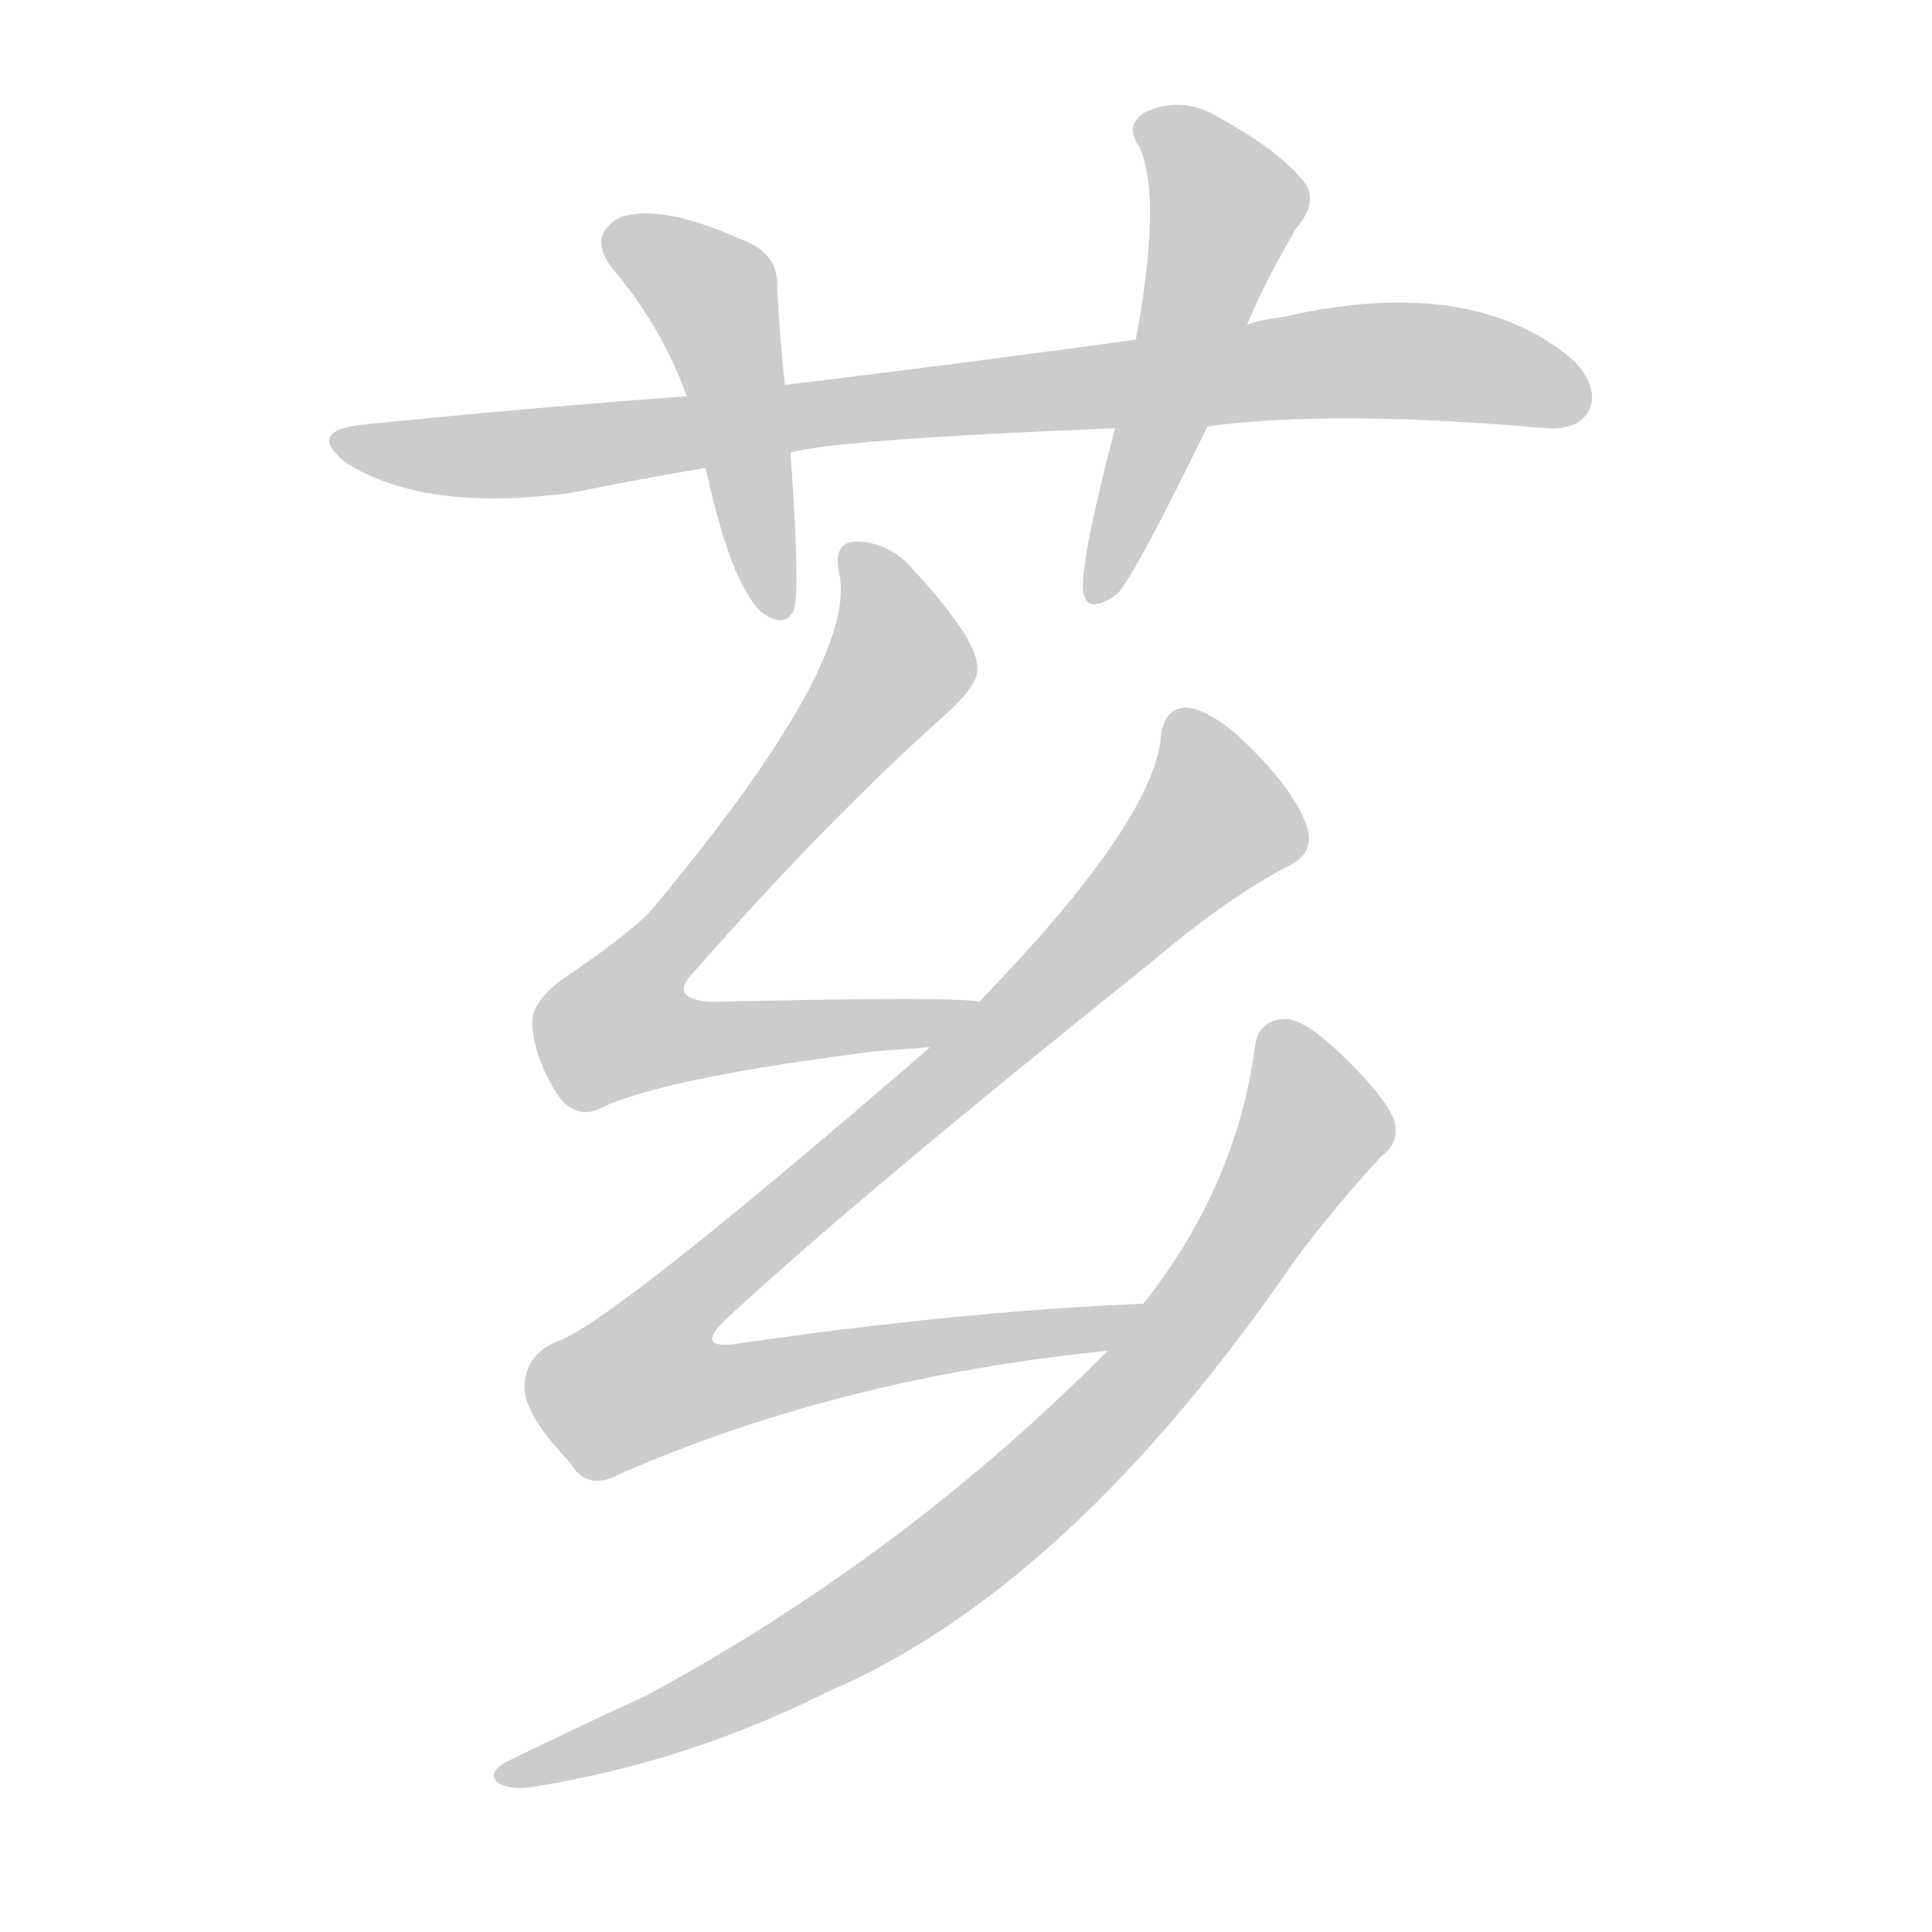<!--
AnimCJK 2016-2018 Copyright Francois Mizessyn - https://github.com/parsimonhi/animCJK
Derived from:
    MakeMeAHanzi project - https://github.com/skishore/makemeahanzi
    Arphic PL KaitiM GB - https://apps.ubuntu.com/cat/applications/precise/fonts-arphic-gkai00mp/
    Arphic PL UKai - https://apps.ubuntu.com/cat/applications/fonts-arphic-ukai/
You can redistribute and/or modify this file under the terms of the Arphic Public License
as published by Arphic Technology Co., Ltd.
You should have received a copy of this license (the directory "APL") along with this file;
if not, see http://ftp.gnu.org/non-gnu/chinese-fonts-truetype/LICENSE.
-->
<svg id="z33431" class="acjk" version="1.1" viewBox="0 0 1024 1024" xmlns="http://www.w3.org/2000/svg" xmlns:xlink="http://www.w3.org/1999/xlink">
<style>
<![CDATA[
@keyframes z33431k {
	from {
		stroke:#ccc;
		stroke-dashoffset:3334;
	}
	1% {
		stroke:#c00;
		stroke-dashoffset:3334;
	}
	75% {
		stroke:#c00;
		stroke-dashoffset:0;
	}
	to {
		stroke:#000;
	}
}
#z33431 path[clip-path] {
	animation:z33431k 1s linear both;
	stroke-dasharray:3334;
	stroke-width:128;
	stroke-linecap:round;
	fill:none;
}
#z33431 path[clip-path="url(#z33431c1)"] {animation-delay:1s;}
#z33431 path[clip-path="url(#z33431c2)"] {animation-delay:2s;}
#z33431 path[clip-path="url(#z33431c3)"] {animation-delay:3s;}
#z33431 path[clip-path="url(#z33431c4)"] {animation-delay:4s;}
#z33431 path[clip-path="url(#z33431c5)"] {animation-delay:5s;}
#z33431 path[clip-path="url(#z33431c6)"] {animation-delay:6s;}
#z33431 path {fill:#ccc;}
]]>
</style>
<path id="z33431d1" d="M640 226Q706 217 820 227Q836 228 842 218Q848 206 834 191Q780 145 680 168Q670 169 661 172C622 177 622 177 602 180Q515 192 416 204C381 208 381 208 364 210Q282 216 193 225Q162 228 183 245Q225 272 304 261Q338 254 374 248C404 243 404 243 419 240Q441 233 591 227C624 226 624 226 640 226Z"/>
<path id="z33431d2" d="M416 204Q413 176 412 153Q413 134 393 127Q351 108 329 115Q310 125 326 144Q351 174 364 210C371 235 371 235 374 248Q387 308 403 324Q416 334 421 323Q424 311 419 240C417 216 417 216 416 204Z"/>
<path id="z33431d3" d="M661 172Q670 150 687 121Q700 106 690 95Q677 79 642 60Q624 51 606 60Q596 67 604 78Q616 105 602 180C595 211 595 211 591 227Q573 296 574 312Q575 327 592 315Q601 306 640 226C654 190 654 190 661 172Z"/>
<path id="z33431d4" d="M519 531Q509 528 378 531Q354 530 367 516Q439 434 503 377Q519 362 518 354Q518 339 485 303Q472 287 453 287Q441 288 445 305Q454 353 343 485Q325 501 301 517Q282 530 282 542Q283 561 296 581Q306 594 319 587Q353 571 466 557Q481 556 493 555C505 555 531 533 519 531Z"/>
<path id="z33431d5" d="M606 691Q509 695 392 712Q367 716 385 699Q454 635 609 511Q649 477 681 460Q697 453 693 439Q686 417 654 388Q638 375 628 375Q616 376 615 393Q609 438 519 531C502 547 502 547 493 555Q322 703 295 711Q279 718 278 734Q277 749 302 775Q311 791 329 781Q446 730 587 716C597 714 616 691 606 691Z"/>
<path id="z33431d6" d="M587 716Q479 825 342 899Q309 914 268 934Q258 940 264 945Q271 949 283 947Q364 934 438 897Q567 842 687 667Q708 639 732 613Q742 606 739 594Q735 582 710 558Q691 540 681 540Q666 541 665 556Q655 629 606 691C593 708 593 708 587 716Z"/>
<defs>
	<clipPath id="z33431c1"><use xlink:href="#z33431d1"></use></clipPath>
	<clipPath id="z33431c2"><use xlink:href="#z33431d2"></use></clipPath>
	<clipPath id="z33431c3"><use xlink:href="#z33431d3"></use></clipPath>
	<clipPath id="z33431c4"><use xlink:href="#z33431d4"></use></clipPath>
	<clipPath id="z33431c5"><use xlink:href="#z33431d5"></use></clipPath>
	<clipPath id="z33431c6"><use xlink:href="#z33431d6"></use></clipPath>
</defs>
<path pathLength="3333" clip-path="url(#z33431c1)" d="M182 233L276 240L722 191L840 213"/>
<path pathLength="3333" clip-path="url(#z33431c2)" d="M324 129L379 159L414 322"/>
<path pathLength="3333" clip-path="url(#z33431c3)" d="M608 67L651 111L581 311"/>
<path pathLength="3333" clip-path="url(#z33431c4)" d="M453 294L475 356L327 544L337 559L506 537"/>
<path pathLength="3333" clip-path="url(#z33431c5)" d="M628 380L644 443L328 724L348 747L598 696"/>
<path pathLength="3333" clip-path="url(#z33431c6)" d="M676 546L697 601L580 760L455 861L273 938"/>
</svg>